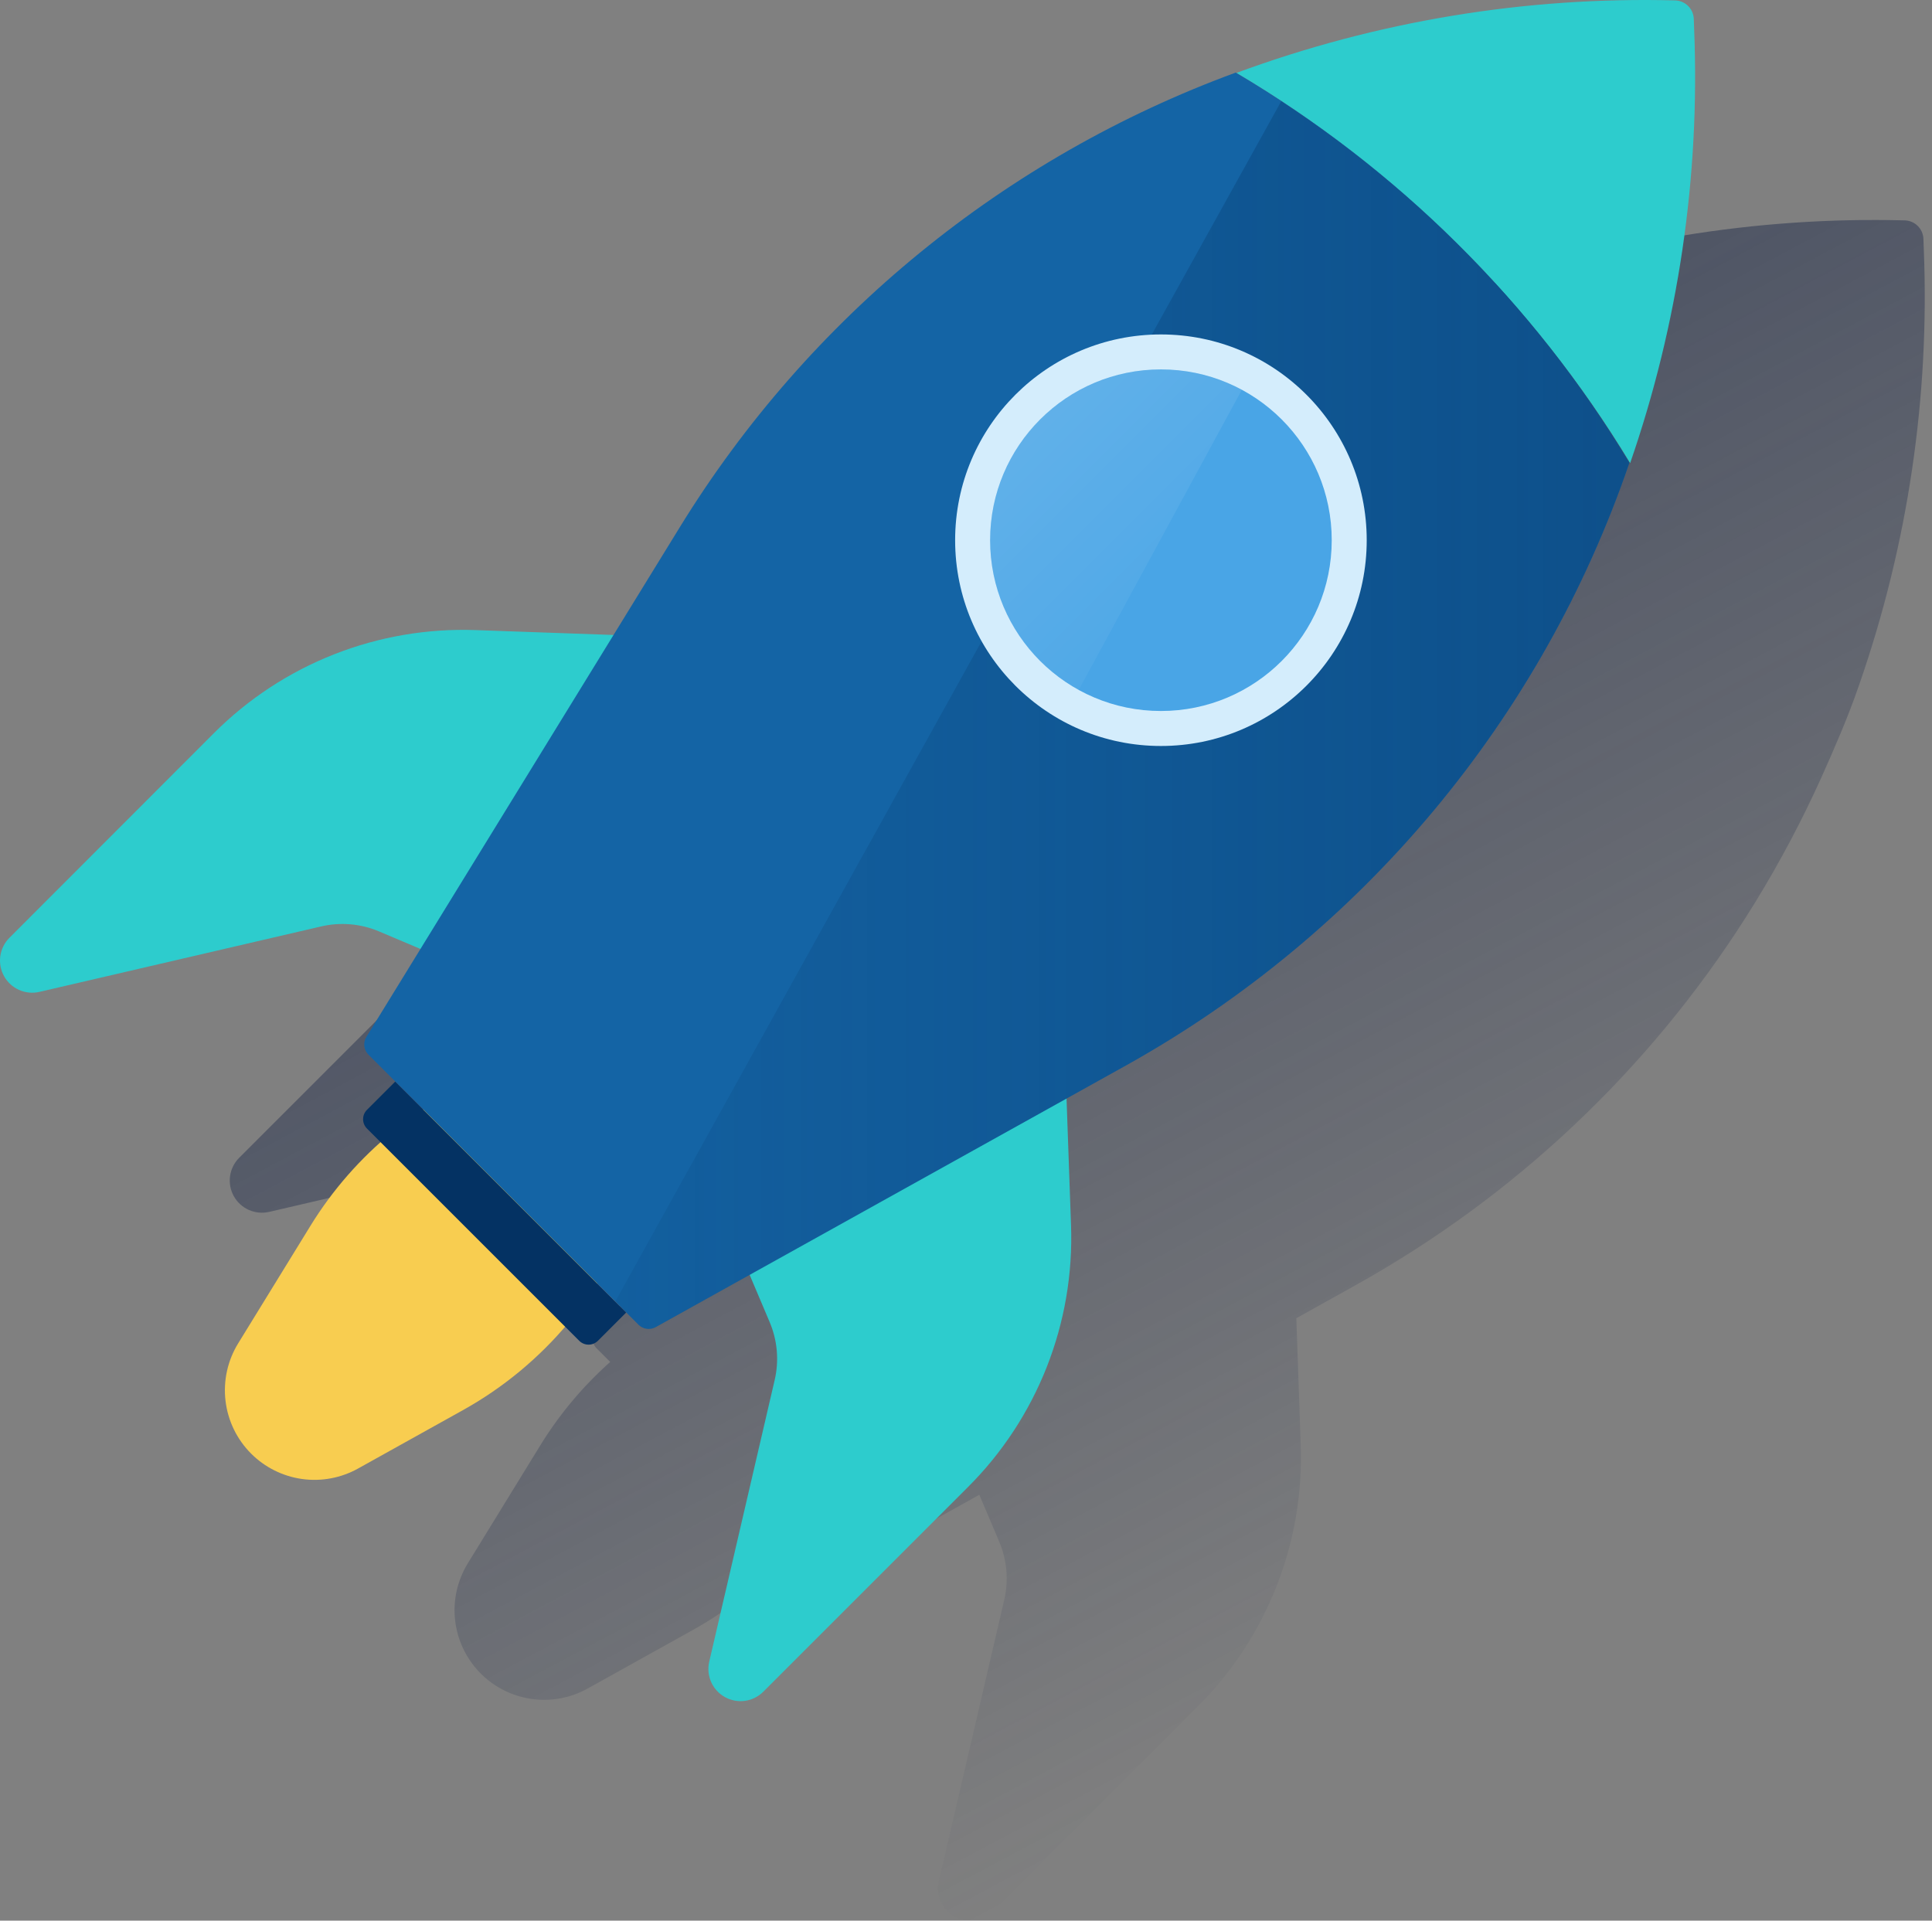<svg width="173" height="172" viewBox="0 0 173 172" fill="none" xmlns="http://www.w3.org/2000/svg">
<rect x="0" y="0" width="173" height="172" fill="#808080" stroke="none"/>
<path d="M166.534 61.163C170.852 48.694 172.796 35.526 172.266 22.341L172.231 21.364C172.208 20.938 172.028 20.536 171.725 20.235C171.422 19.934 171.018 19.757 170.592 19.737C157.194 19.383 143.852 21.585 131.278 26.226L131.211 26.25C110.54 33.819 93.017 48.125 81.465 66.864L75.507 76.552L63.167 76.119C58.841 75.967 54.53 76.707 50.503 78.294C46.476 79.881 42.819 82.28 39.759 85.343L21.419 103.683C20.975 104.126 20.689 104.701 20.602 105.321C20.515 105.941 20.632 106.573 20.936 107.12C21.241 107.668 21.715 108.101 22.288 108.355C22.86 108.608 23.5 108.668 24.11 108.526L49.326 102.667C51.056 102.264 52.87 102.42 54.507 103.112L58.214 104.688L53.364 112.568C53.215 112.814 53.153 113.103 53.187 113.388C53.22 113.673 53.348 113.939 53.549 114.144L55.953 116.544L53.419 119.073C53.198 119.295 53.074 119.595 53.074 119.908C53.074 120.222 53.198 120.522 53.419 120.744L54.641 121.965C52.197 124.141 50.085 126.663 48.372 129.451L41.887 140.007C40.96 141.518 40.559 143.294 40.749 145.057C40.938 146.82 41.706 148.471 42.932 149.751C44.159 151.031 45.776 151.869 47.529 152.134C49.282 152.398 51.074 152.074 52.623 151.212L62.04 145.972C65.499 144.042 68.588 141.514 71.165 138.505L72.418 139.758C72.528 139.869 72.659 139.956 72.802 140.016C72.946 140.075 73.1 140.106 73.255 140.106C73.411 140.106 73.565 140.075 73.709 140.016C73.853 139.956 73.983 139.869 74.093 139.758L76.622 137.229L76.697 137.304L77.737 138.348C77.936 138.545 78.193 138.672 78.47 138.71C78.538 138.716 78.607 138.716 78.675 138.71C78.886 138.706 79.094 138.649 79.278 138.545L87.694 133.86L89.479 138.072C90.172 139.708 90.329 141.522 89.928 143.253L84.069 168.469C83.928 169.079 83.989 169.718 84.243 170.289C84.497 170.861 84.93 171.335 85.477 171.638C86.024 171.942 86.655 172.059 87.275 171.972C87.894 171.885 88.469 171.599 88.911 171.156L107.252 152.816C110.315 149.755 112.715 146.095 114.301 142.066C115.887 138.037 116.626 133.724 116.472 129.396L116.078 118.049L121.401 115.082C135.591 107.181 147.589 95.87 156.313 82.171C156.613 81.698 156.912 81.225 157.204 80.749C159.387 77.187 161.345 73.492 163.067 69.685C164.249 67.037 165.431 64.346 166.388 61.58C166.435 61.462 166.49 61.273 166.534 61.163Z" fill="url(#paint0_linear)"/>
<path d="M95.14 88.14L95.905 109.739C96.06 114.067 95.321 118.379 93.736 122.409C92.15 126.438 89.751 130.098 86.689 133.159L68.348 151.5C67.906 151.941 67.332 152.227 66.713 152.314C66.094 152.401 65.464 152.284 64.917 151.981C64.37 151.678 63.937 151.206 63.682 150.635C63.428 150.064 63.366 149.426 63.506 148.816L69.365 123.6C69.773 121.859 69.616 120.033 68.915 118.388L63.636 105.921L95.14 88.14Z" fill="#2DCCCD"/>
<path d="M56.903 107.801C53.935 102.875 49.789 98.764 44.838 95.839C37.761 98.437 31.763 103.34 27.809 109.759L21.324 120.306C20.38 121.843 19.982 123.652 20.193 125.443C20.404 127.234 21.212 128.901 22.486 130.176C23.72 131.41 25.322 132.208 27.05 132.449C28.777 132.69 30.537 132.361 32.061 131.512L41.473 126.272C48.721 122.232 54.218 115.652 56.903 107.801Z" fill="#F8CD50"/>
<path d="M64.187 57.191L42.588 56.427C38.261 56.272 33.948 57.01 29.919 58.596C25.889 60.181 22.23 62.58 19.169 65.642L0.844 83.983C0.401 84.426 0.115 85 0.028 85.62C-0.059 86.239 0.058 86.87 0.362 87.417C0.665 87.964 1.139 88.398 1.711 88.652C2.282 88.906 2.921 88.967 3.531 88.826L28.747 82.967C30.483 82.561 32.303 82.716 33.944 83.412L46.41 88.692L64.187 57.191Z" fill="#2DCCCD"/>
<path d="M151.703 2.641L151.668 1.664C151.645 1.238 151.465 0.836 151.162 0.535C150.859 0.234 150.455 0.057 150.029 0.037C136.631 -0.318 123.288 1.886 110.715 6.53C125.159 15.105 137.268 27.107 145.971 41.474C150.288 29.001 152.233 15.83 151.703 2.641Z" fill="#2DCCCD"/>
<path d="M145.904 41.443C137.236 27.051 125.123 15.042 110.656 6.499C89.978 14.086 72.453 28.409 60.902 47.164L32.801 92.868C32.653 93.114 32.59 93.402 32.624 93.688C32.657 93.973 32.785 94.239 32.986 94.444L57.174 118.632C57.374 118.829 57.632 118.957 57.909 118.995C58.187 119.033 58.47 118.981 58.715 118.845L100.83 95.413C122.007 83.61 138.064 64.384 145.904 41.443Z" fill="#1464A5"/>
<path d="M114.727 9.064L55.09 116.563L57.175 118.648C57.374 118.845 57.632 118.972 57.909 119.011C58.187 119.049 58.47 118.996 58.715 118.86L100.83 95.413C122.009 83.609 138.066 64.379 145.904 41.435C138.075 28.44 127.419 17.375 114.727 9.064Z" fill="url(#paint1_linear)"/>
<path d="M103.954 66.805C114.132 66.805 122.382 58.554 122.382 48.377C122.382 38.2 114.132 29.95 103.954 29.95C93.777 29.95 85.527 38.2 85.527 48.377C85.527 58.554 93.777 66.805 103.954 66.805Z" fill="#D4EDFC"/>
<path d="M103.954 63.672C112.401 63.672 119.249 56.825 119.249 48.377C119.249 39.93 112.401 33.082 103.954 33.082C95.507 33.082 88.659 39.93 88.659 48.377C88.659 56.825 95.507 63.672 103.954 63.672Z" fill="#49A5E6"/>
<path opacity="0.5" d="M103.954 33.086C100.559 33.086 97.26 34.216 94.578 36.297C91.895 38.379 89.982 41.293 89.138 44.582C88.295 47.871 88.57 51.347 89.92 54.462C91.27 57.578 93.618 60.155 96.594 61.789L111.2 34.91C108.974 33.71 106.484 33.083 103.954 33.086Z" fill="url(#paint2_linear)"/>
<path d="M35.388 96.861L56.068 117.542L53.539 120.072C53.317 120.293 53.016 120.418 52.703 120.418C52.389 120.418 52.089 120.293 51.867 120.072L32.858 101.063C32.636 100.841 32.512 100.54 32.512 100.227C32.512 99.913 32.636 99.613 32.858 99.391L35.388 96.861Z" fill="#043263"/>
<defs>
<linearGradient id="paint0_linear" x1="87.713" y1="48.338" x2="138.965" y2="144.727" gradientUnits="userSpaceOnUse">
<stop stop-color="#192647" stop-opacity="0.5"/>
<stop offset="1" stop-color="#192647" stop-opacity="0"/>
</linearGradient>
<linearGradient id="paint1_linear" x1="145.908" y1="64.047" x2="55.09" y2="64.047" gradientUnits="userSpaceOnUse">
<stop stop-color="#043263" stop-opacity="0.4"/>
<stop offset="1" stop-color="#043263" stop-opacity="0.1"/>
</linearGradient>
<linearGradient id="paint2_linear" x1="73.896" y1="18.78" x2="112.91" y2="57.798" gradientUnits="userSpaceOnUse">
<stop stop-color="white" stop-opacity="0.5"/>
<stop offset="1" stop-color="white" stop-opacity="0"/>
</linearGradient>
</defs>
</svg>
